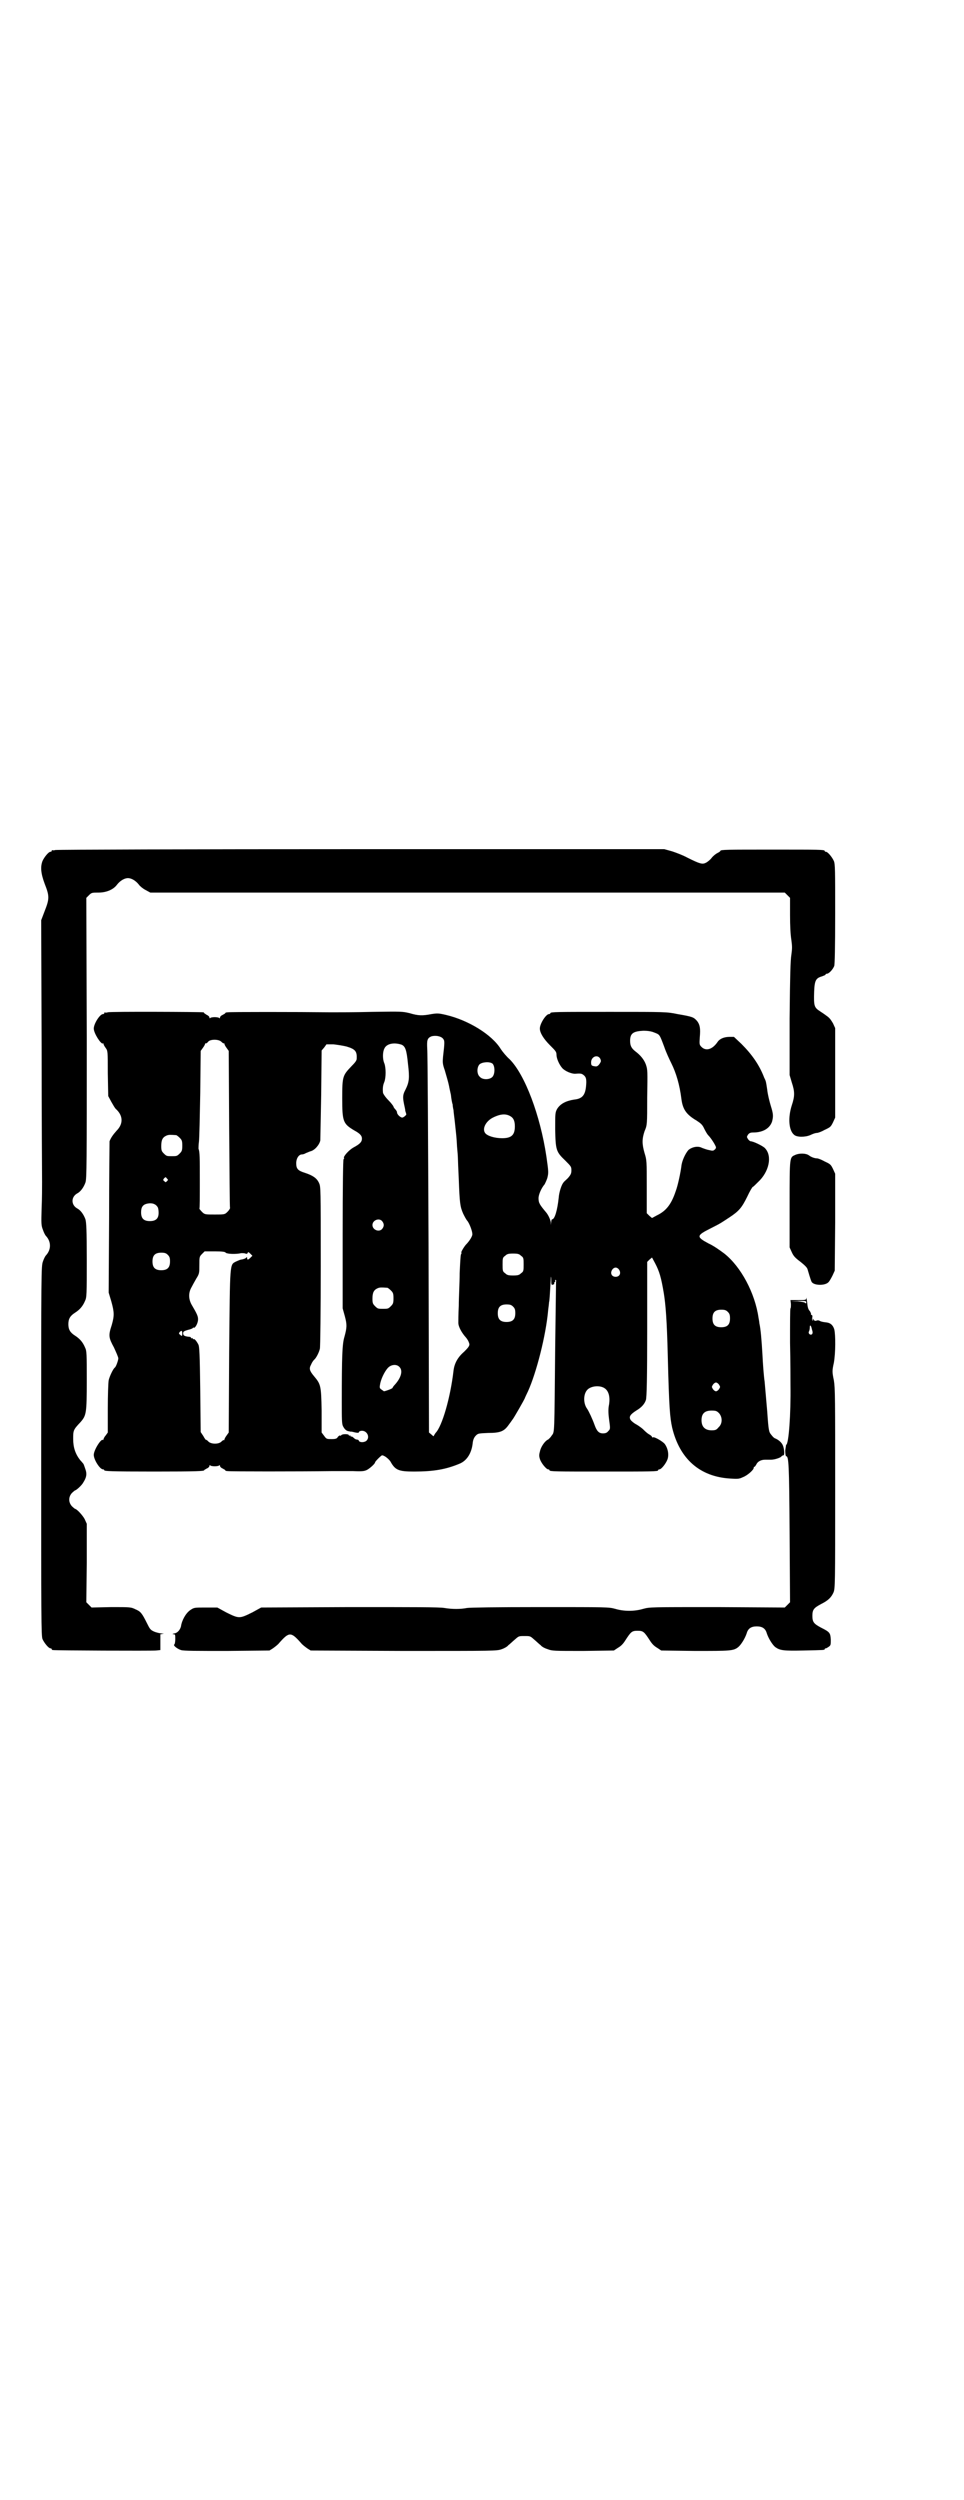 <?xml version="1.0" standalone="no"?>
<!DOCTYPE svg PUBLIC "-//W3C//DTD SVG 20010904//EN"
 "http://www.w3.org/TR/2001/REC-SVG-20010904/DTD/svg10.dtd">
<svg version="1.0" xmlns="http://www.w3.org/2000/svg"
 width="1100pt" height="2850pt" viewBox="0 0 1100 2850"
 preserveAspectRatio="xMidYMid meet">
<g transform="translate(0,2850) scale(0.5,-0.5)"
fill="#000000" stroke="none">
<path d="M126 3762 c-3 -1 -6 -1 -7 0 0 0 -1 0 -1 -2 0 -1 -1 -2 -3 -2 -4 0
-14 -12 -18 -21 -5 -13 -4 -28 5 -52 11 -28 11 -34 0 -62 l-8 -21 1 -289 c0
-158 1 -297 1 -308 0 -11 0 -38 -1 -59 -1 -36 -1 -40 3 -50 2 -6 5 -12 7 -14
12 -13 12 -31 0 -44 -2 -2 -5 -8 -7 -14 -4 -11 -4 -19 -4 -432 0 -381 0 -422
3 -429 4 -9 14 -21 18 -21 2 0 3 -1 3 -2 0 -1 1 -2 3 -2 5 -1 225 -2 235 -1
l10 1 0 18 0 18 6 1 c4 0 3 0 -3 1 -4 0 -12 2 -17 4 -9 4 -10 6 -17 20 -11 22
-14 26 -26 31 -10 5 -12 5 -55 5 l-45 -1 -6 6 -6 6 1 90 0 89 -5 11 c-5 9 -18
23 -22 23 0 0 -4 3 -7 6 -8 9 -8 21 0 30 3 3 7 6 7 6 3 0 16 12 19 18 7 11 9
19 5 30 -2 6 -4 12 -5 13 -1 1 -4 5 -7 8 -11 14 -16 29 -16 48 0 20 0 21 17
39 13 15 14 20 14 94 0 62 0 68 -4 76 -5 12 -12 20 -23 27 -11 7 -15 14 -15
26 0 12 4 19 15 26 11 7 18 15 23 27 4 8 4 15 4 93 0 71 -1 85 -3 93 -4 11
-11 21 -19 25 -14 8 -14 26 0 34 8 4 15 14 19 25 3 9 3 42 3 329 l-1 320 6 6
c6 6 7 6 22 6 18 0 34 7 42 18 7 9 17 15 25 15 8 0 18 -6 25 -15 2 -3 9 -9 15
-12 l11 -6 724 0 724 0 6 -6 6 -6 0 -39 c0 -25 1 -45 3 -57 2 -15 2 -19 0 -34
-2 -12 -3 -44 -4 -145 l0 -129 5 -17 c7 -21 7 -31 0 -52 -9 -28 -7 -57 5 -67
6 -6 25 -6 37 -1 6 3 12 5 15 5 3 0 11 3 18 7 13 6 14 7 19 17 l5 11 0 102 0
102 -5 11 c-5 8 -7 12 -16 18 -1 1 -7 5 -13 9 -14 9 -15 12 -14 45 1 26 4 31
18 35 5 2 8 3 8 4 0 1 1 2 3 2 5 0 14 10 17 18 1 5 2 39 2 119 0 98 0 113 -3
120 -4 9 -14 21 -18 21 -2 0 -3 1 -3 2 0 3 -12 3 -119 3 -103 0 -119 0 -119
-3 0 -1 -3 -3 -7 -5 -4 -2 -10 -7 -13 -11 -3 -4 -9 -9 -13 -11 -8 -4 -13 -3
-43 12 -9 5 -25 11 -34 14 l-18 5 -692 0 c-381 0 -695 -1 -698 -2z"/>
<path d="M246 3392 c-3 -1 -6 -1 -7 0 0 0 -1 0 -1 -2 0 -1 -1 -2 -3 -2 -7 0
-21 -22 -21 -33 0 -11 17 -37 21 -34 0 1 1 1 1 0 0 -2 2 -6 5 -10 5 -7 5 -7 5
-58 l1 -52 7 -13 c4 -7 8 -14 10 -16 17 -15 18 -34 2 -50 -8 -9 -13 -16 -16
-24 0 -2 -1 -80 -1 -174 l-1 -171 6 -20 c7 -25 7 -33 1 -54 -8 -24 -7 -29 5
-51 5 -11 10 -22 10 -25 0 -4 -5 -19 -8 -21 -4 -3 -12 -20 -14 -29 -1 -6 -2
-35 -2 -65 l0 -54 -5 -7 c-3 -3 -5 -8 -5 -9 0 -1 -1 -2 -1 -1 -4 4 -21 -23
-21 -34 0 -11 14 -33 21 -33 2 0 3 -1 3 -2 0 -2 11 -3 114 -3 99 0 114 1 114
3 0 1 3 2 6 4 3 1 6 4 6 6 0 2 1 2 2 1 0 -1 5 -2 10 -2 5 0 10 1 10 2 1 1 2 1
2 -1 0 -2 3 -5 6 -6 3 -2 6 -3 6 -4 0 -1 2 -2 6 -2 4 -1 163 -1 236 0 14 0 36
0 50 0 22 -1 26 0 32 3 7 4 18 14 18 17 0 2 14 16 16 16 5 0 15 -8 19 -14 11
-20 19 -23 54 -23 45 0 73 5 104 18 17 7 28 25 30 49 1 6 3 11 7 15 5 5 6 5
28 6 29 0 37 4 48 20 4 5 7 10 8 11 2 2 28 47 28 49 0 0 3 7 7 15 19 42 41
127 46 185 1 8 2 16 2 18 1 2 2 19 3 37 1 18 1 26 2 18 0 -15 0 -16 4 -15 2 1
4 2 3 3 -1 1 0 2 1 3 1 1 2 2 1 3 -1 1 0 2 1 2 1 0 2 -2 1 -4 0 -3 -1 -71 -2
-151 -2 -200 -1 -191 -8 -200 -3 -5 -7 -8 -8 -9 -6 -2 -15 -14 -18 -24 -3 -11
-3 -13 -1 -20 3 -10 15 -24 19 -24 2 0 3 -1 3 -2 0 -3 13 -3 124 -3 111 0 124
0 124 3 0 1 1 2 3 2 4 0 14 12 18 22 4 10 2 25 -6 36 -5 6 -24 17 -27 15 -1
-1 -2 0 -2 1 0 1 -3 4 -7 6 -5 3 -10 8 -13 11 -3 3 -10 8 -15 11 -6 3 -12 8
-14 11 -4 7 -1 12 13 21 12 7 19 15 22 24 2 5 3 51 3 161 l0 154 5 5 6 5 7
-13 c10 -19 14 -33 20 -69 4 -25 7 -60 9 -143 3 -120 5 -140 10 -163 17 -71
63 -112 133 -116 16 -1 20 -1 28 3 11 4 25 17 25 21 0 2 1 3 2 3 1 0 2 2 4 5
3 7 11 11 20 11 5 0 11 0 14 0 7 0 20 4 23 7 1 2 4 3 5 3 3 0 2 16 -2 24 -3 6
-10 12 -18 15 -2 1 -5 4 -8 8 -5 6 -6 8 -9 52 -2 25 -5 56 -6 69 -2 13 -4 41
-5 62 -2 34 -4 58 -7 71 0 2 -1 8 -2 13 -8 56 -40 116 -78 146 -12 9 -25 18
-36 23 -28 15 -28 18 4 34 26 13 26 14 43 25 23 15 29 23 41 47 6 13 12 23 13
23 1 0 6 5 12 11 25 23 33 59 16 77 -4 5 -27 16 -33 16 -1 0 -4 2 -6 5 -3 5
-3 5 0 10 3 4 6 5 12 5 23 0 38 10 43 25 3 12 3 17 -3 36 -3 10 -7 26 -8 36
-3 20 -3 20 -7 28 -11 29 -28 53 -52 77 l-17 16 -10 0 c-12 0 -22 -4 -27 -11
-12 -18 -27 -22 -37 -12 -5 5 -5 6 -4 22 2 21 0 29 -6 37 -8 9 -10 10 -45 16
-24 5 -28 5 -152 5 -125 0 -138 0 -138 -3 0 -1 -1 -2 -3 -2 -7 0 -21 -22 -21
-33 0 -10 9 -24 23 -38 13 -13 15 -15 15 -22 0 -8 6 -22 13 -30 6 -7 22 -14
31 -13 13 1 14 0 19 -4 4 -4 5 -7 5 -16 -1 -27 -7 -37 -28 -39 -19 -3 -32 -10
-39 -22 -4 -8 -4 -10 -4 -46 1 -47 2 -51 23 -71 13 -13 14 -14 14 -22 0 -7 -1
-10 -8 -18 -5 -5 -10 -9 -10 -10 -4 -4 -10 -21 -11 -35 -3 -28 -9 -49 -15 -49
-1 0 -2 -3 -2 -6 l-1 -7 0 6 c-1 7 -6 17 -10 22 -15 18 -18 22 -18 33 0 9 7
24 14 32 1 2 4 8 6 14 3 12 3 14 -2 49 -14 94 -49 187 -84 222 -7 6 -16 17
-20 23 -20 33 -74 66 -125 78 -17 4 -20 4 -33 2 -21 -4 -30 -4 -50 2 -17 4
-18 4 -86 3 -37 -1 -79 -1 -93 -1 -81 1 -232 1 -236 0 -4 0 -6 -1 -6 -2 0 -1
-3 -2 -6 -4 -3 -1 -6 -4 -6 -6 0 -2 -1 -2 -2 -1 0 1 -5 2 -10 2 -5 0 -10 -1
-10 -2 -1 -1 -2 -1 -2 1 0 2 -3 5 -6 6 -3 2 -6 4 -6 4 0 1 -1 2 -2 2 -7 1
-214 2 -218 0z m1247 -46 c13 -5 12 -4 23 -33 4 -12 12 -29 16 -37 11 -22 19
-49 23 -81 3 -24 11 -36 35 -50 9 -6 13 -9 17 -18 3 -6 7 -13 9 -15 8 -8 18
-25 18 -28 0 -1 -1 -4 -3 -5 -3 -3 -5 -3 -13 -1 -6 1 -13 4 -16 5 -9 5 -23 2
-31 -5 -7 -8 -15 -25 -16 -37 -2 -15 -8 -44 -13 -57 -10 -30 -22 -45 -43 -55
l-11 -6 -6 5 -6 6 0 60 c0 59 0 61 -5 77 -6 21 -6 32 0 50 6 14 6 15 6 77 1
61 1 63 -3 75 -4 11 -12 21 -24 30 -9 7 -12 13 -12 24 0 17 7 22 31 23 8 0 17
-1 24 -4z m-482 -14 c4 -5 4 -7 0 -42 -1 -12 -1 -16 4 -30 4 -14 8 -27 10 -37
0 -1 2 -10 4 -19 1 -10 3 -20 4 -22 0 -3 1 -9 2 -13 0 -4 2 -17 3 -27 3 -28 4
-35 5 -56 1 -10 2 -23 2 -27 0 -4 1 -26 2 -48 2 -54 3 -62 10 -78 3 -6 7 -14
10 -17 5 -7 11 -23 11 -30 0 -5 -7 -16 -15 -24 -5 -6 -12 -18 -10 -18 1 0 0
-2 -1 -4 -1 -2 -2 -21 -3 -43 0 -22 -2 -55 -2 -74 -1 -19 -1 -36 -1 -39 0 -9
8 -23 17 -33 1 -1 4 -5 6 -9 3 -7 3 -8 0 -13 -2 -3 -7 -8 -10 -11 -14 -12 -22
-26 -24 -43 -7 -61 -26 -127 -41 -142 -2 -3 -4 -6 -4 -7 0 -1 -2 0 -5 3 l-6 5
-1 430 c-1 236 -2 436 -3 445 -1 19 0 24 9 28 9 3 22 1 27 -5z m-506 -7 c3 -3
5 -4 6 -4 0 1 1 1 1 0 0 -2 2 -6 5 -10 l5 -7 1 -178 c1 -97 1 -178 2 -180 0
-2 -3 -6 -6 -9 -6 -6 -7 -6 -29 -6 -22 0 -23 0 -29 6 -3 3 -6 7 -6 7 1 1 1 29
1 62 0 55 0 68 -3 75 0 1 0 9 1 16 1 8 2 57 3 111 l1 96 5 7 c3 4 5 8 5 9 0 1
1 2 2 1 0 0 3 1 5 4 5 6 24 6 30 0z m412 -7 c8 -4 11 -12 14 -43 4 -33 3 -42
-6 -60 -6 -11 -6 -17 -3 -32 1 -5 3 -13 3 -16 1 -3 2 -6 2 -7 2 -1 -6 -8 -9
-8 -4 0 -12 7 -12 12 0 2 -2 5 -4 7 -2 2 -4 5 -4 6 0 1 -5 8 -12 15 -7 7 -12
15 -12 17 -1 10 0 17 3 24 4 10 4 33 0 43 -4 9 -4 25 0 33 5 12 23 15 40 9z
m-126 -4 c20 -6 24 -11 23 -28 0 -4 -4 -9 -12 -17 -20 -21 -21 -23 -21 -73 0
-53 2 -58 27 -73 13 -7 18 -12 18 -19 0 -7 -4 -12 -19 -20 -11 -6 -24 -21 -22
-24 1 -1 0 -2 -1 -3 -1 -1 -2 -58 -2 -171 l0 -169 5 -18 c5 -19 5 -25 -1 -47
-5 -16 -6 -45 -6 -148 0 -40 0 -51 3 -56 3 -6 7 -10 12 -11 2 0 4 -1 5 -1 1 0
2 0 2 0 1 0 5 -1 9 -2 6 -1 8 -1 8 1 1 2 4 3 7 3 12 0 19 -15 10 -23 -5 -4
-15 -4 -17 0 0 2 -3 3 -5 3 -2 0 -5 2 -7 4 -2 2 -4 3 -5 3 -1 -1 -2 0 -2 1 0
1 -1 2 -2 1 -1 -1 -2 0 -2 1 0 3 -15 3 -17 0 -1 -1 -2 -2 -3 -1 -1 1 -3 -1 -5
-3 -2 -4 -5 -5 -14 -5 -11 0 -12 0 -17 7 l-6 8 0 50 c-1 57 -2 60 -17 78 -11
13 -12 18 -7 27 2 5 5 9 7 11 4 3 11 16 13 25 1 3 2 88 2 188 0 181 0 181 -4
190 -5 11 -14 17 -32 23 -16 5 -20 9 -20 22 0 11 6 20 13 20 2 0 6 1 9 3 3 1
7 3 10 4 10 2 21 15 23 25 0 3 1 51 2 105 l1 100 6 7 5 7 16 0 c9 -1 22 -3 30
-5z m579 -28 c2 -5 2 -6 -2 -12 -4 -5 -6 -6 -11 -5 -7 1 -8 2 -8 9 0 13 15 19
21 8z m-246 -11 c6 -6 6 -25 -1 -31 -7 -6 -22 -6 -28 1 -7 6 -7 21 -1 28 6 6
24 7 30 2z m41 -120 c7 -4 10 -11 10 -23 0 -20 -8 -27 -29 -27 -17 0 -34 5
-39 12 -7 10 2 27 18 35 18 9 30 9 40 3z m-763 -43 c1 0 5 -3 8 -6 5 -5 6 -7
6 -18 0 -11 -1 -13 -6 -18 -6 -6 -7 -6 -18 -6 -11 0 -12 0 -18 6 -5 5 -6 7 -6
17 0 14 3 20 12 24 5 2 8 2 22 1z m-21 -99 c3 -3 3 -3 0 -6 -3 -3 -3 -3 -6 0
-3 2 -3 3 -1 6 4 4 4 4 7 0z m-22 -64 c2 -2 3 -8 3 -14 0 -13 -6 -19 -20 -19
-14 0 -20 6 -20 20 0 12 4 18 15 20 10 2 18 -1 22 -7z m513 -33 c5 -6 5 -12 0
-18 -7 -8 -22 -2 -22 9 0 11 15 17 22 9z m-357 -72 c3 -3 23 -4 36 -1 3 0 7 0
9 -1 3 -1 4 -1 5 1 1 3 2 3 6 -1 l5 -5 -4 -4 c-6 -6 -8 -6 -8 -1 0 2 -1 2 -2
1 -1 -2 -6 -4 -13 -5 -1 0 -5 -2 -10 -4 -15 -8 -14 2 -16 -205 l-1 -185 -5 -7
c-3 -4 -5 -8 -5 -10 0 -1 -1 -1 -1 0 -1 0 -3 -1 -6 -4 -6 -6 -24 -6 -30 1 -2
2 -4 4 -5 3 0 0 -3 3 -6 9 l-6 9 -1 97 c-1 81 -2 97 -4 102 -4 8 -9 14 -11 13
-1 -1 -2 0 -2 1 0 1 -1 2 -2 1 -1 -1 -2 0 -2 1 0 1 -1 1 -2 2 -13 1 -16 3 -16
8 0 4 1 5 11 8 5 1 10 3 11 4 0 1 1 2 2 1 3 -2 10 10 10 19 0 7 -2 12 -15 34
-7 13 -7 27 0 39 2 4 7 13 11 20 7 11 7 13 7 31 0 18 0 19 6 25 l6 6 23 0 c18
0 24 -1 25 -3z m-132 -5 c4 -4 5 -7 5 -15 0 -14 -6 -20 -20 -20 -14 0 -20 6
-20 20 0 14 6 20 20 20 8 0 11 -1 15 -5z m806 -2 c6 -4 6 -6 6 -20 0 -14 0
-16 -6 -20 -4 -4 -7 -5 -18 -5 -11 0 -14 1 -18 5 -6 4 -6 6 -6 20 0 14 0 16 6
20 4 4 7 5 18 5 11 0 14 -1 18 -5z m224 -32 c5 -8 1 -16 -8 -16 -9 0 -13 8 -8
16 2 3 5 5 8 5 3 0 6 -2 8 -5z m-529 -41 c1 0 5 -3 8 -6 5 -5 6 -7 6 -18 0
-11 -1 -13 -6 -18 -6 -6 -7 -6 -18 -6 -11 0 -12 0 -18 6 -5 5 -6 7 -6 17 0 14
3 20 12 24 5 2 8 2 22 1z m287 -43 c4 -4 5 -7 5 -15 0 -14 -6 -20 -20 -20 -14
0 -20 6 -20 20 0 14 6 20 20 20 8 0 11 -1 15 -5z m490 -12 c4 -4 5 -7 5 -15 0
-14 -6 -20 -20 -20 -14 0 -20 6 -20 20 0 14 6 20 20 20 8 0 11 -1 15 -5z
m-1245 -49 c0 -7 -1 -7 -5 -3 -3 2 -3 3 -1 6 4 4 6 4 6 -3z m495 -76 c9 -8 5
-24 -9 -40 -3 -3 -6 -7 -6 -8 0 -2 -17 -8 -20 -8 -1 1 -4 3 -7 5 -3 3 -3 4 -1
14 3 13 12 30 19 36 7 6 18 7 24 1z m730 -41 c3 -5 3 -5 0 -10 -2 -3 -5 -5 -7
-5 -2 0 -5 2 -7 5 -3 5 -3 5 0 10 2 3 5 5 7 5 2 0 5 -2 7 -5z m-265 -6 c12 -5
17 -19 14 -39 -2 -9 -2 -19 0 -34 3 -22 3 -22 -2 -27 -3 -4 -7 -5 -12 -5 -9 0
-14 5 -19 19 -5 14 -13 31 -17 37 -9 12 -9 33 0 43 7 8 24 11 36 6z m265 -59
c8 -9 8 -24 -1 -32 -5 -6 -7 -7 -16 -7 -15 0 -23 8 -23 23 0 15 7 22 23 22 10
0 12 -1 17 -6z"/>
<path d="M1815 3067 c-13 -6 -13 -2 -13 -112 l0 -99 5 -11 c4 -9 8 -13 20 -22
10 -8 15 -13 16 -17 2 -7 7 -24 9 -28 4 -9 31 -10 39 -1 2 2 6 9 9 15 l5 11 1
110 0 111 -5 11 c-5 10 -6 11 -19 17 -7 4 -15 7 -17 7 -6 0 -14 3 -19 7 -7 5
-22 5 -31 1z"/>
<path d="M1840 2741 c0 -5 -1 -5 -18 -5 l-18 0 1 -9 c0 -5 0 -9 -1 -10 -1 0
-1 -36 -1 -78 1 -43 1 -87 1 -98 1 -64 -4 -135 -10 -135 0 0 -1 -6 -2 -13 0
-7 1 -13 2 -13 6 0 7 -16 8 -175 l1 -158 -6 -6 -6 -6 -154 1 c-153 0 -154 0
-169 -4 -20 -6 -44 -6 -64 0 -15 4 -17 4 -171 4 -101 0 -160 -1 -167 -2 -15
-3 -34 -3 -52 0 -11 2 -69 2 -216 2 l-202 -1 -20 -11 c-16 -8 -23 -11 -30 -11
-7 0 -14 3 -30 11 l-20 11 -27 0 c-26 0 -26 0 -35 -6 -10 -7 -19 -23 -21 -37
-2 -8 -8 -15 -15 -16 -5 -1 -5 -2 -2 -2 4 0 4 -1 4 -11 0 -6 -1 -11 -2 -12 -4
-2 6 -10 15 -13 6 -2 36 -2 105 -2 l97 1 8 5 c4 3 11 8 14 12 23 26 27 26 50
0 3 -4 10 -9 14 -12 l8 -5 212 -1 c210 0 213 0 224 4 6 2 13 6 15 9 3 2 9 8
15 13 9 8 9 8 22 8 13 0 13 0 22 -8 6 -5 12 -11 15 -13 2 -3 9 -7 16 -9 10 -4
14 -4 81 -4 l70 1 9 6 c7 4 12 9 17 17 13 20 15 22 28 22 13 0 15 -2 28 -22 5
-8 10 -13 17 -17 l9 -6 77 -1 c81 0 88 0 99 9 6 5 15 19 19 31 3 11 10 16 23
16 13 0 20 -5 23 -16 4 -12 13 -26 19 -31 11 -8 19 -9 65 -8 47 1 48 1 48 3 0
1 1 2 3 2 1 0 4 2 7 4 4 3 4 5 4 16 -1 15 -2 17 -22 27 -17 9 -20 13 -20 27 0
14 3 18 20 27 16 8 23 15 28 26 4 9 4 18 4 237 0 205 0 229 -3 247 -4 19 -4
22 0 40 4 23 4 63 1 76 -3 10 -9 15 -18 16 -9 1 -13 2 -16 4 -2 1 -5 1 -7 0
-2 -1 -5 0 -6 2 -3 4 -3 4 -2 0 1 -3 1 -3 -1 -1 -1 1 -1 4 0 7 0 3 0 5 -2 5
-1 0 -2 1 -1 2 0 1 -1 4 -3 7 -4 4 -5 10 -6 20 -1 8 -2 12 -2 10z m0 -10 c0
-3 -1 -3 -2 -2 -1 2 -8 3 -17 4 l-16 0 18 1 c15 0 17 0 17 -3z m13 -62 c2 -6
2 -9 0 -11 -4 -3 -9 2 -7 6 1 2 2 5 2 9 0 8 3 6 5 -4z"/>
</g>
</svg>
